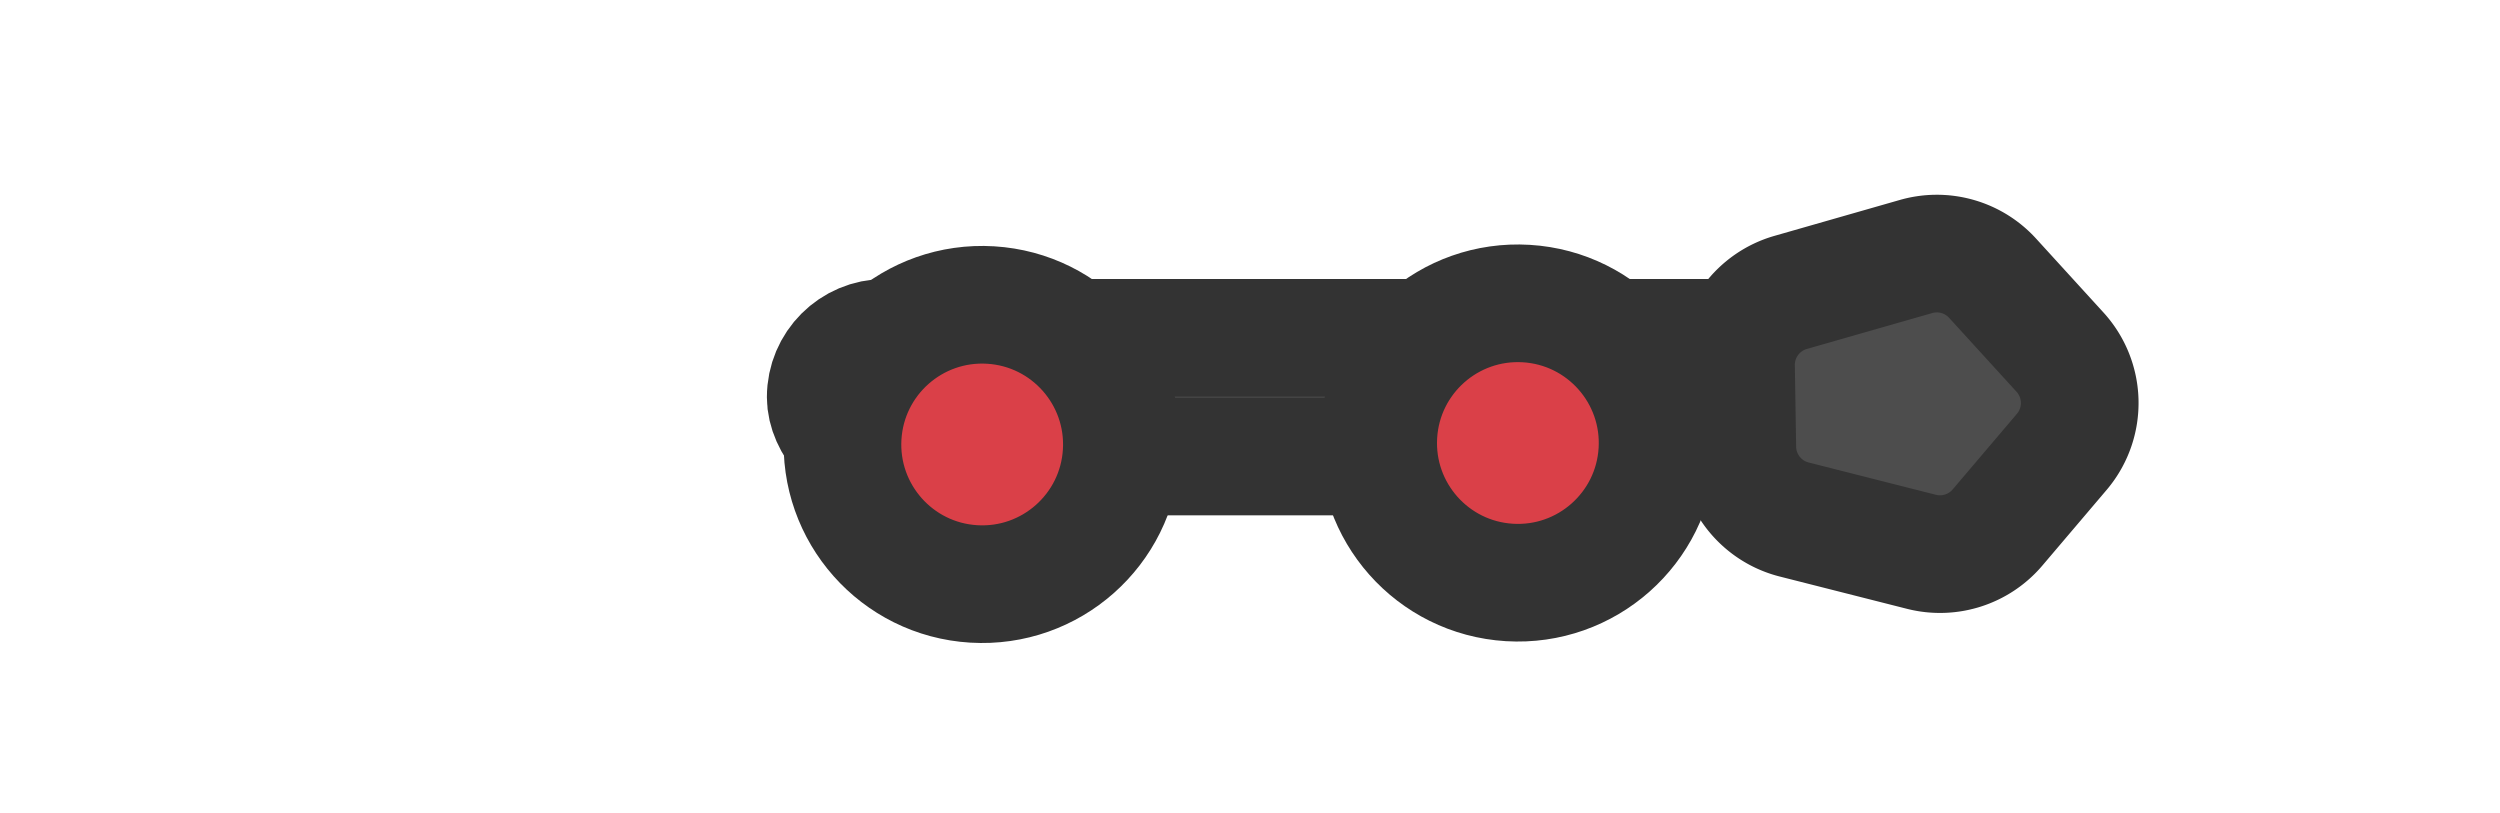 <?xml version="1.0" encoding="utf-8"?>
<svg width="126" height="41" viewBox="-22 -10 170 54" xmlns="http://www.w3.org/2000/svg">
  <defs>
    <style>.cls-1{fill:#875f45;}.cls-1,.cls-2,.cls-3{stroke:#333;stroke-miterlimit:10;stroke-width:8px;}.cls-2{fill:#4d4d4d;}.cls-3{fill:#da4048;}</style>
    <style>.cls-1{fill:#4d4d4d;}.cls-1,.cls-2,.cls-3{stroke:#333;stroke-miterlimit:10;stroke-width:8px;}.cls-2{fill:#875f45;}.cls-3{fill:#da4048;}</style>
  </defs>
  <g id="g-1" transform="matrix(1, 0, 0, 1, 30.149, 2.534)">
    <rect class="cls-1" x="4" y="9.78" width="65.24" height="8.07" rx="4.03" ry="4.03"/>
    <path class="cls-2" d="M106,40.8l-4.56-5a5.13,5.13,0,0,0-5.22-1.49l-8.52,2.44a5.13,5.13,0,0,0-3.72,5l.09,5.62A5.13,5.13,0,0,0,88,52.21l8.59,2.18a5.13,5.13,0,0,0,5.17-1.65l4.4-5.18A5.13,5.13,0,0,0,106,40.8Z" transform="translate(-18.08 -30.06)" style="fill: rgb(77, 77, 77);"/>
    <circle class="cls-3" cx="32.72" cy="47.09" r="9.5" transform="translate(-34.34 46.85) rotate(-86.54)"/>
    <circle class="cls-3" cx="69.14" cy="46.99" r="9.5" transform="translate(-0.01 83.11) rotate(-86.54)"/>
  </g>
</svg>
